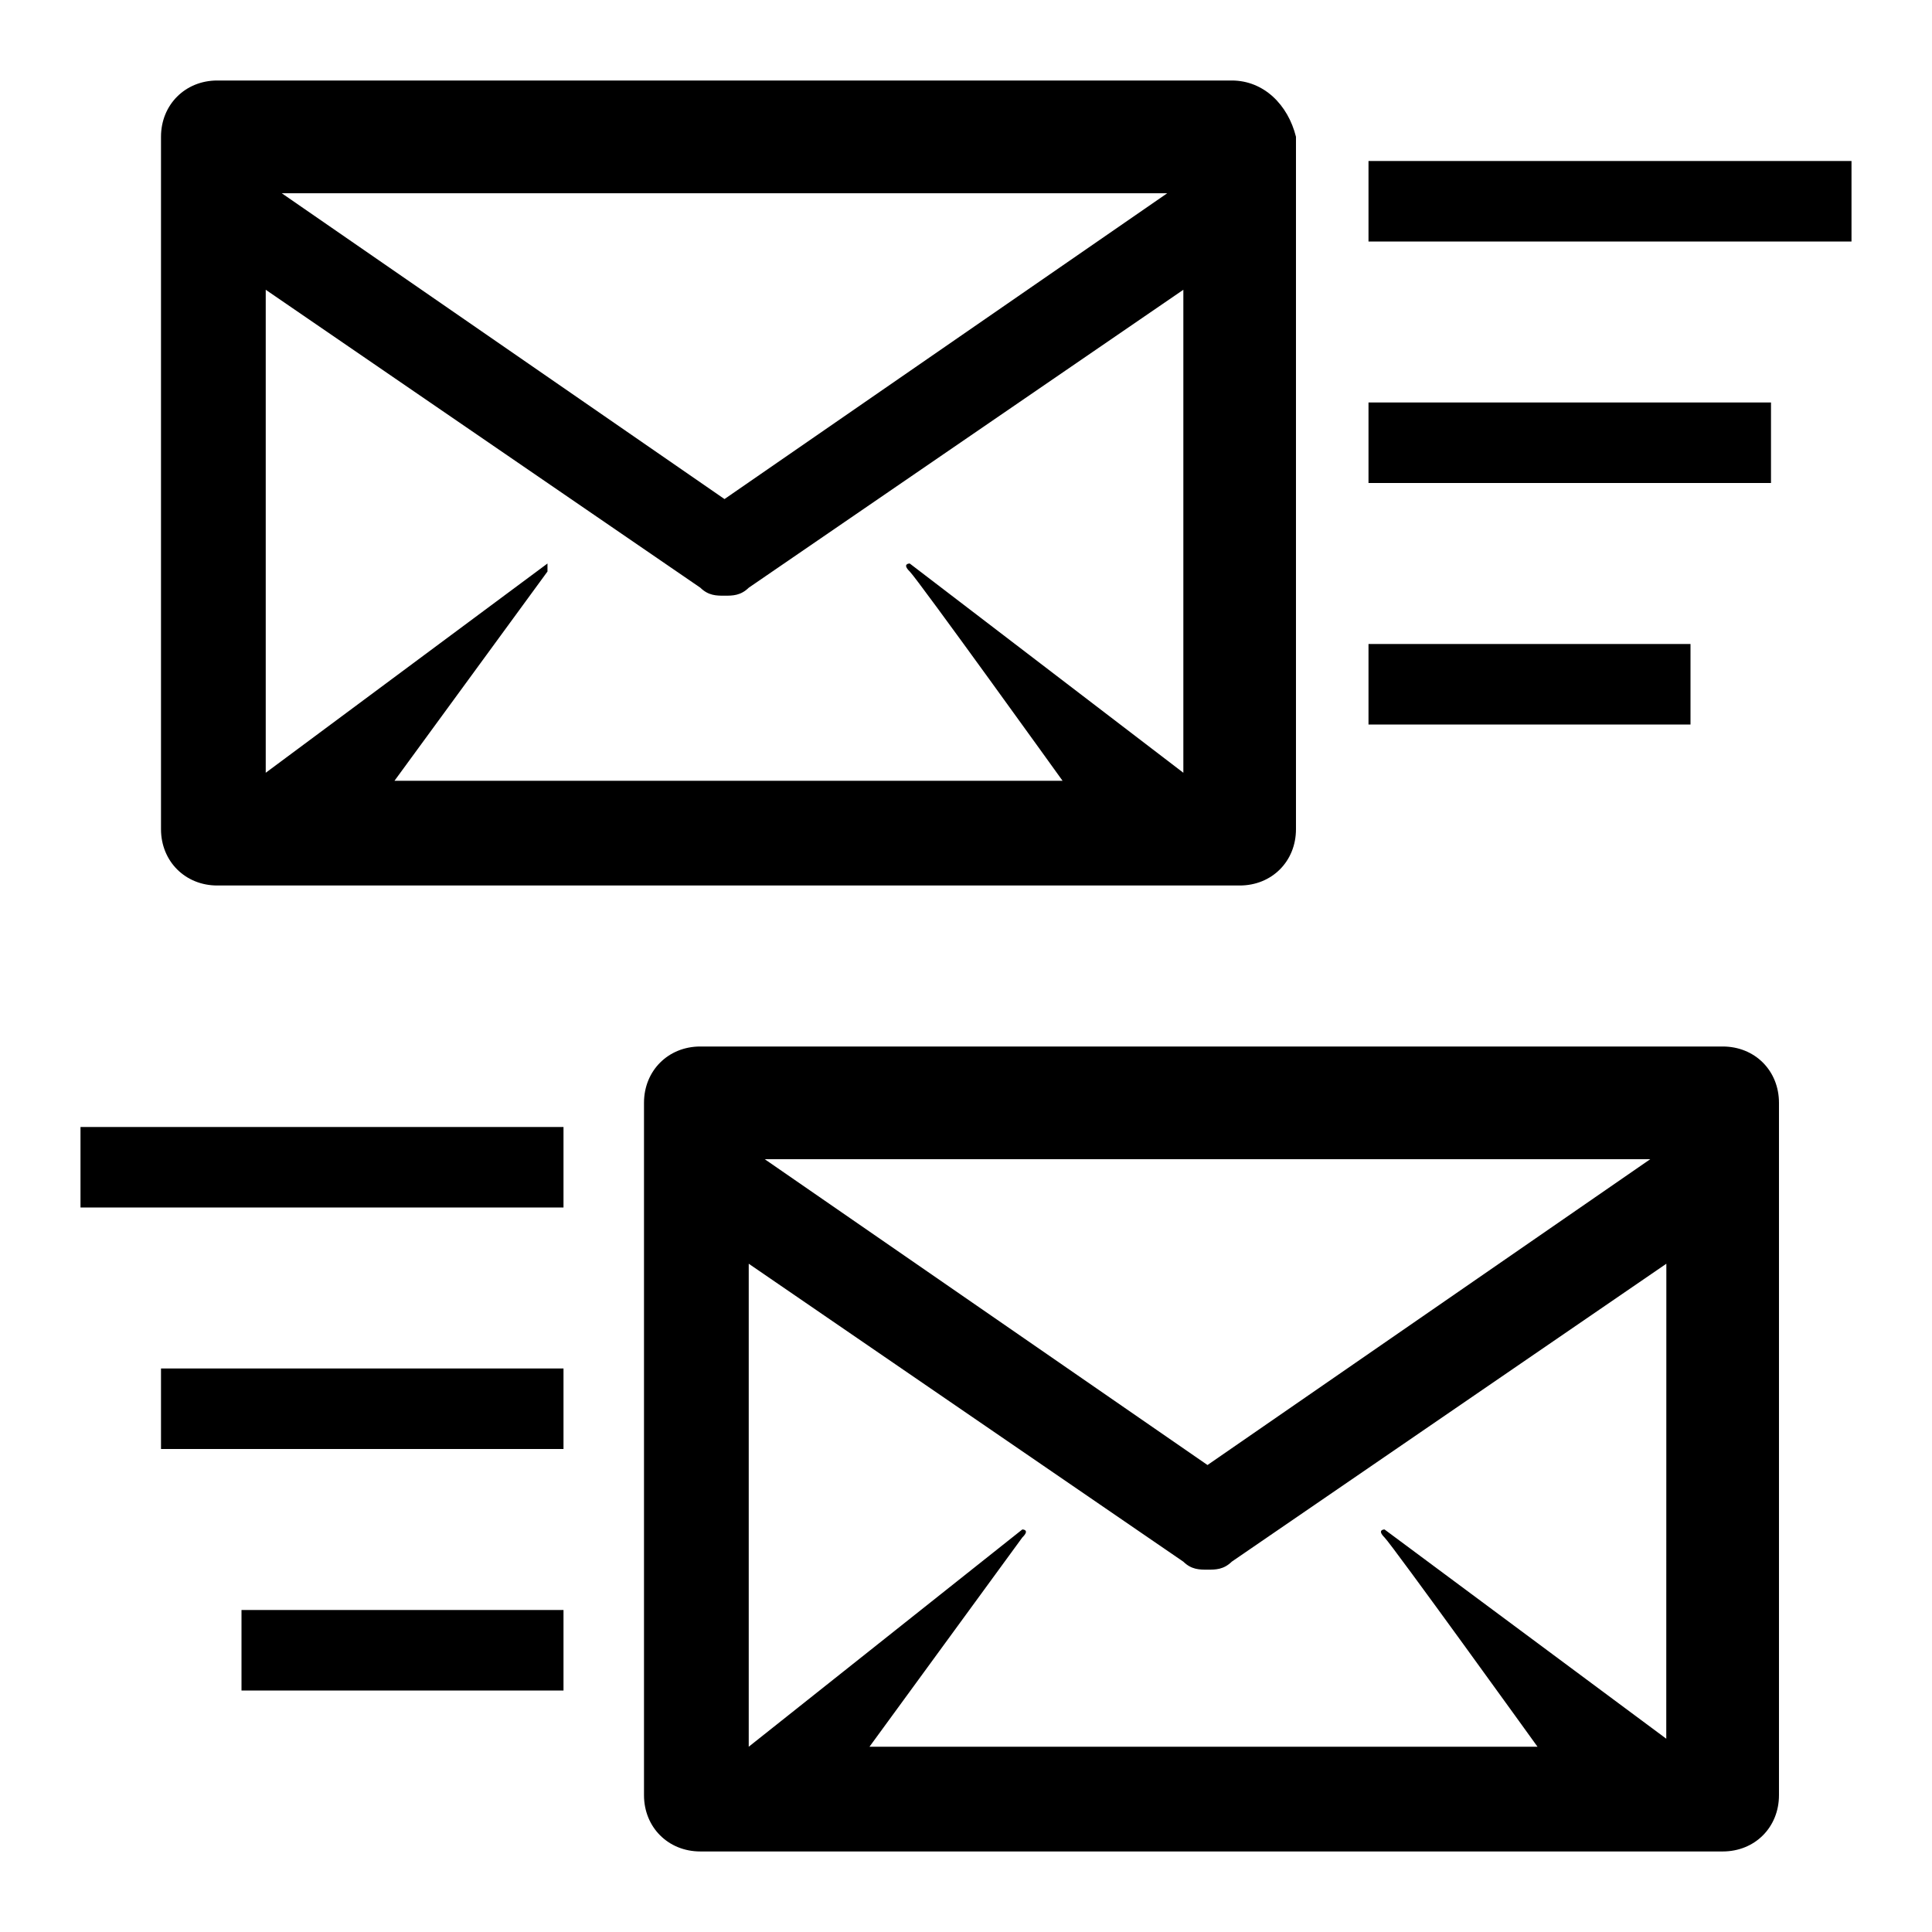 <svg xmlns="http://www.w3.org/2000/svg" width="48" height="48" fill="rgb(0%,0%,0%)" xmlns:v="https://vecta.io/nano"><path d="M30.602 2H5.398C4.602 2 4 2.602 4 3.398v17.203C4 21.398 4.602 22 5.398 22H30.8c.801 0 1.398-.602 1.398-1.398V3.398C32 2.602 31.398 2 30.602 2zM29 4.801l-11 7.598L7 4.801zM6.602 7.199l10.797 7.402c.203.199.402.199.602.199s.398 0 .602-.199L29.4 7.199v12L22.602 14s-.203 0 0 .199 3.797 5.199 3.797 5.199H9.801l3.801-5.199V14l-7 5.199zM34 10h10v2H34zm0 6h8v2h-8zm0-12h12v2H34zM16 27.398v17.203c0 .797.602 1.398 1.398 1.398H42.8c.801 0 1.398-.602 1.398-1.398V27.398c0-.797-.598-1.398-1.398-1.398H17.398c-.797 0-1.398.602-1.398 1.398zM41 28.8l-11 7.598L19 28.8zm.398 14.398l-7-5.199s-.199 0 0 .199 3.801 5.199 3.801 5.199H21.602l3.797-5.199c.203-.199 0-.199 0-.199l-6.797 5.398v-12l10.797 7.402c.203.199.402.199.602.199s.398 0 .602-.199L41.4 31.397zM14 36H4v-2h10zm0 6H6v-2h8zm0 0"/><path d="M14 30H2v-2h12zm0 0"/></svg>